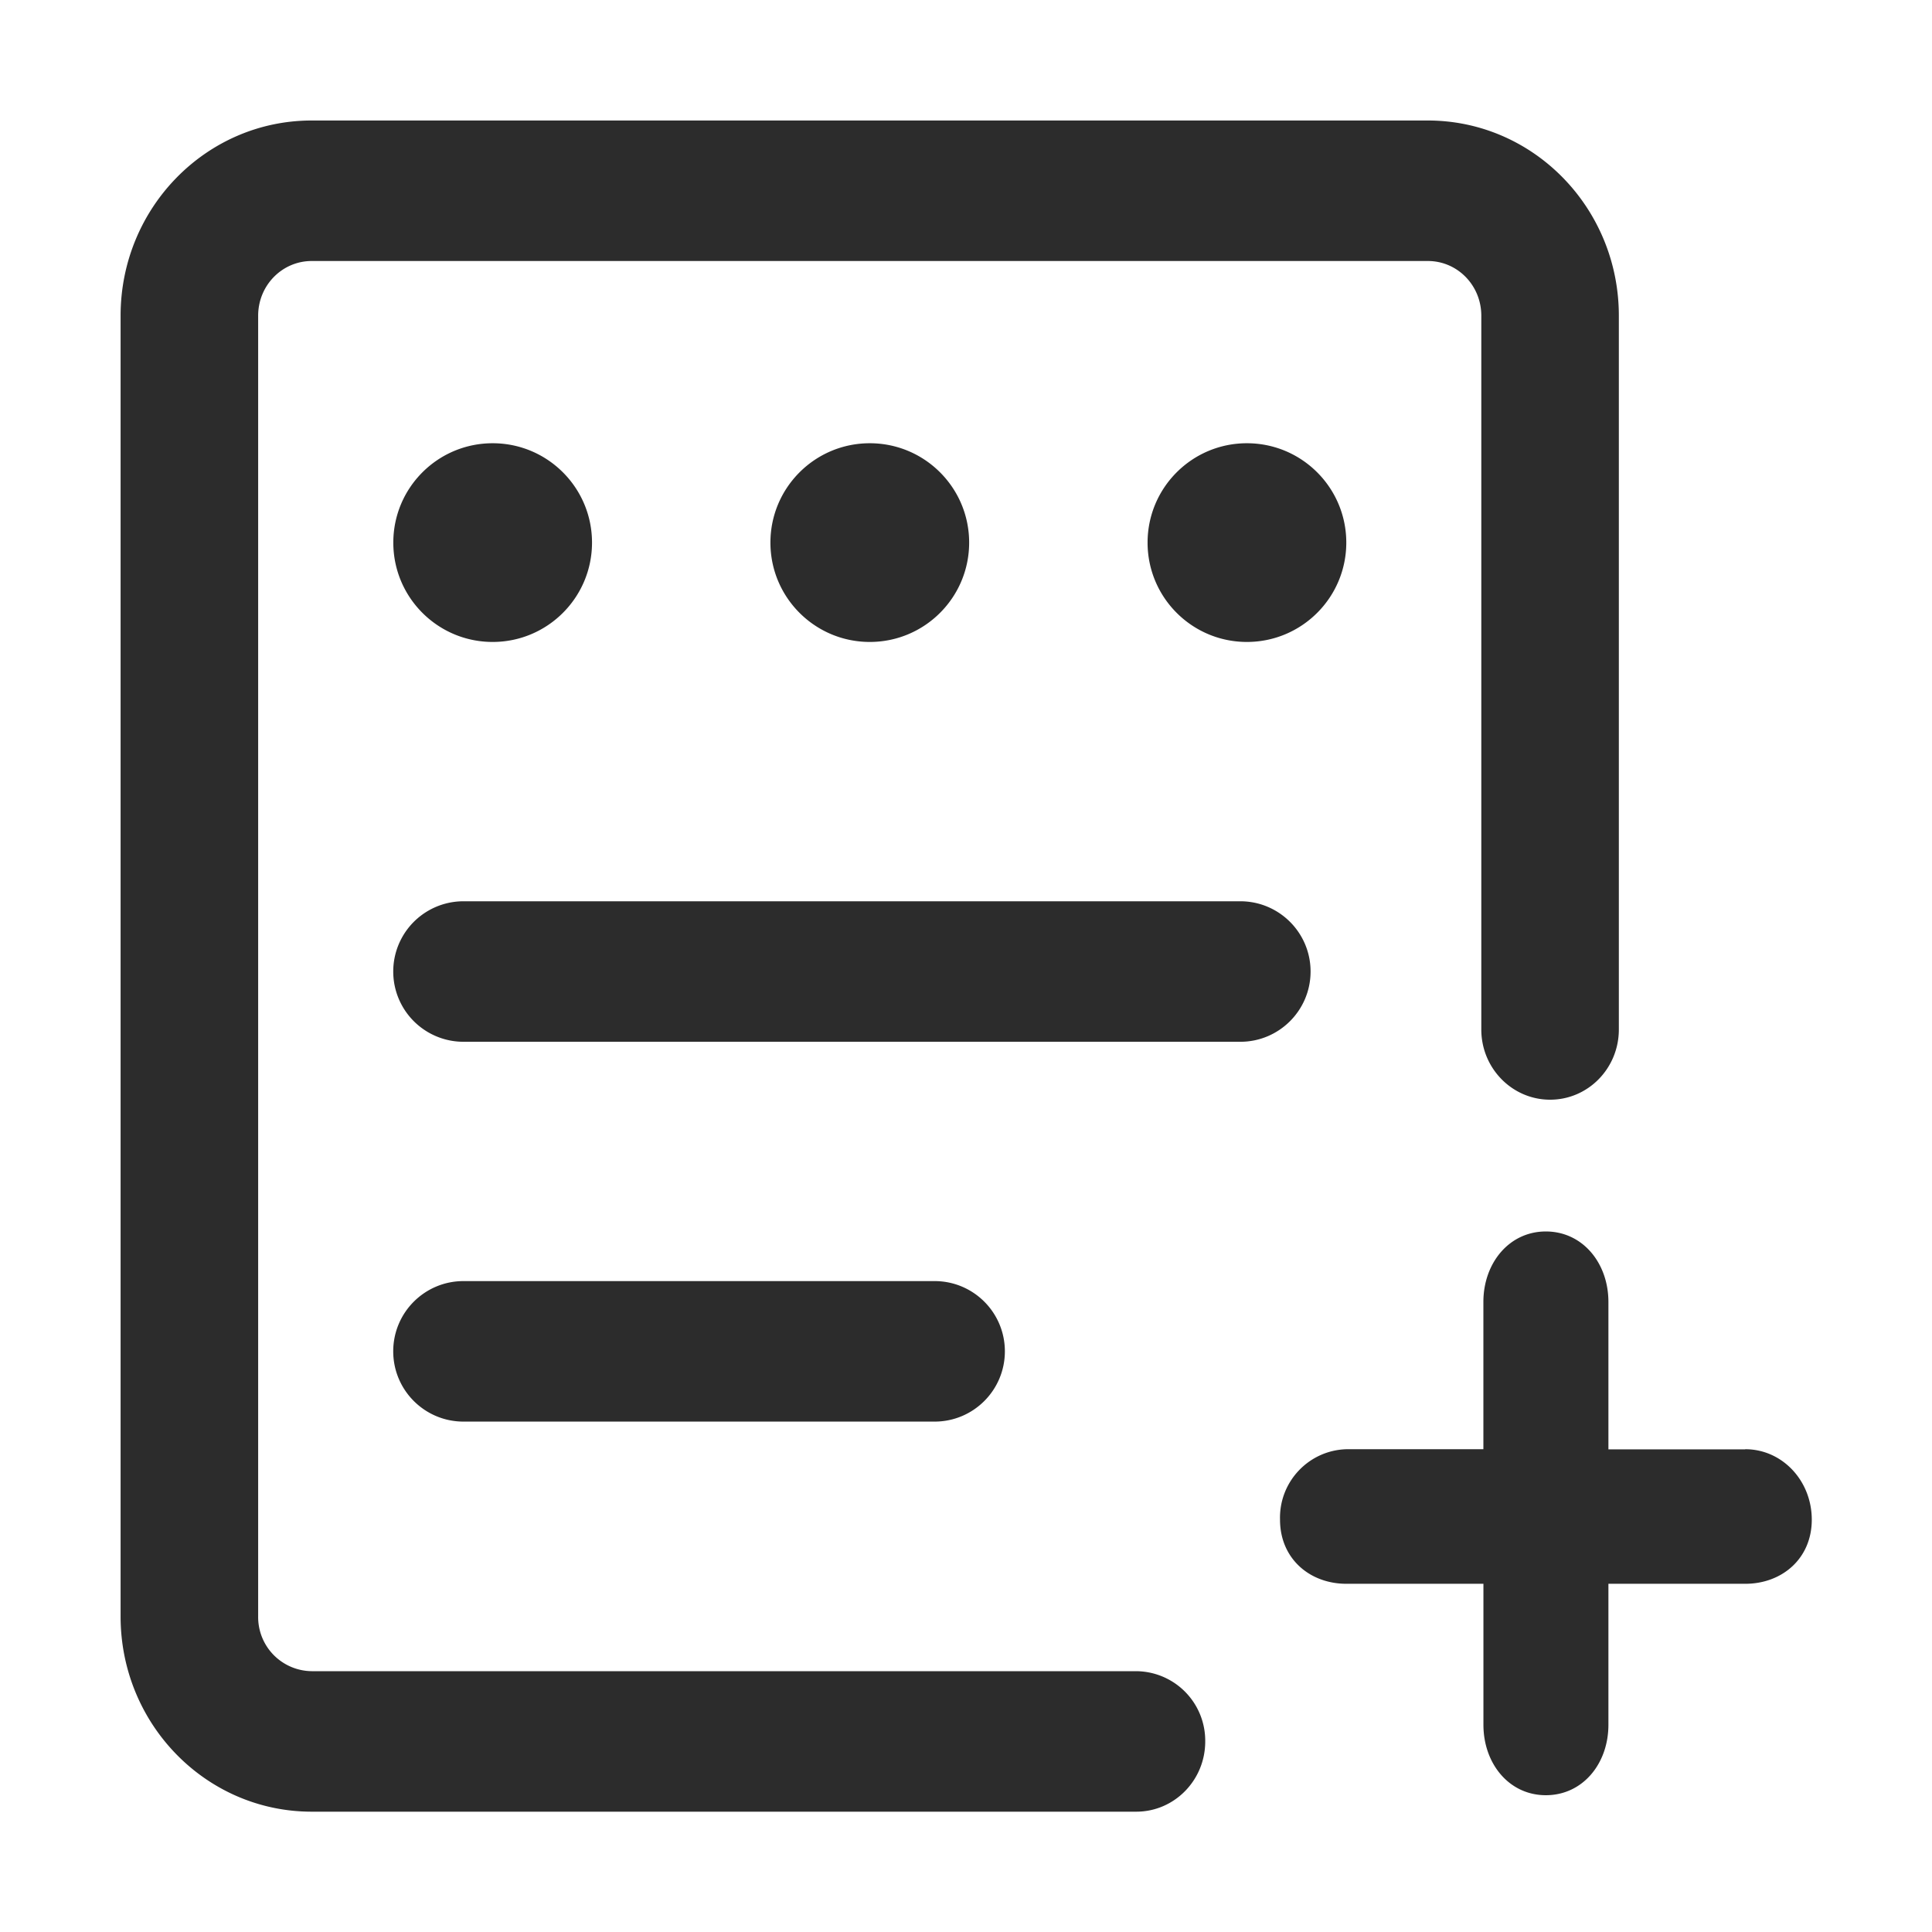 <?xml version="1.0" standalone="no"?><!DOCTYPE svg PUBLIC "-//W3C//DTD SVG 1.1//EN" "http://www.w3.org/Graphics/SVG/1.1/DTD/svg11.dtd"><svg t="1735556537428" class="icon" viewBox="0 0 1024 1024" version="1.1" xmlns="http://www.w3.org/2000/svg" p-id="3918" data-spm-anchor-id="a313x.search_index.0.i3.7c993a81uKhJWP" xmlns:xlink="http://www.w3.org/1999/xlink" width="200" height="200"><path d="M602.251 885.76H165.203a28.738 28.738 0 0 1-20.186-8.605 28.644 28.644 0 0 1-8.189-20.377V167.331c0-16.063 12.695-28.991 28.375-28.991H756.8c15.702 0 28.321 12.928 28.321 28.991v378.33c0 20.547 16.361 37.204 36.46 37.204 20.164 0 36.438-16.657 36.438-37.204v-378.33c0-57.155-45.341-103.462-101.282-103.462H165.203c-55.943 0-101.284 46.307-101.284 103.462v689.447c0 57.133 45.341 103.451 101.284 103.451H602.25c20.184 0 36.545-16.657 36.545-37.202a36.852 36.852 0 0 0-10.539-26.219 36.844 36.844 0 0 0-26.005-11.048zM261.122 340.247c29.086 0 52.66-23.573 52.66-52.66 0-29.087-23.573-52.66-52.66-52.66-29.087 0-52.66 23.573-52.66 52.66 0 29.086 23.574 52.66 52.66 52.66z m199.89 0c29.076 0 52.66-23.573 52.66-52.66 0-29.087-23.584-52.66-52.66-52.66-29.087 0-52.671 23.573-52.671 52.66 0 29.086 23.585 52.66 52.671 52.66z m199.88 0c29.087 0 52.671-23.573 52.671-52.66 0-29.087-23.584-52.66-52.671-52.66s-52.649 23.573-52.649 52.66c-0.001 29.086 23.562 52.66 52.649 52.66zM245.653 477.693h411.731c20.569 0 37.248 16.668 37.248 37.224 0 20.569-16.679 37.248-37.248 37.248H245.653c-13.3 0-25.59-7.097-32.241-18.613a37.257 37.257 0 0 1 0-37.246 37.234 37.234 0 0 1 32.241-18.613z m0 201.313h249.715c20.567 0 37.235 16.659 37.235 37.226s-16.668 37.245-37.235 37.245H245.653c-20.567 0-37.235-16.679-37.235-37.245s16.669-37.226 37.235-37.226z m679.378 89.174h-72.537v-78.126c0-20.608-13.661-37.35-33.166-37.35-19.42 0-33.103 16.742-33.103 37.35v78.061h-72.6c-20.014 0.596-35.757 17.316-35.185 37.352 0 20.61 15.702 33.975 35.185 33.975h72.622v74.704c0 20.693 13.661 37.352 33.081 37.352 19.505 0 33.166-16.659 33.166-37.352v-74.704h72.537c19.483 0 35.248-13.365 35.248-33.975 0-20.693-15.68-37.352-35.248-37.352" fill="#2c2c2c" p-id="3919"></path></svg>